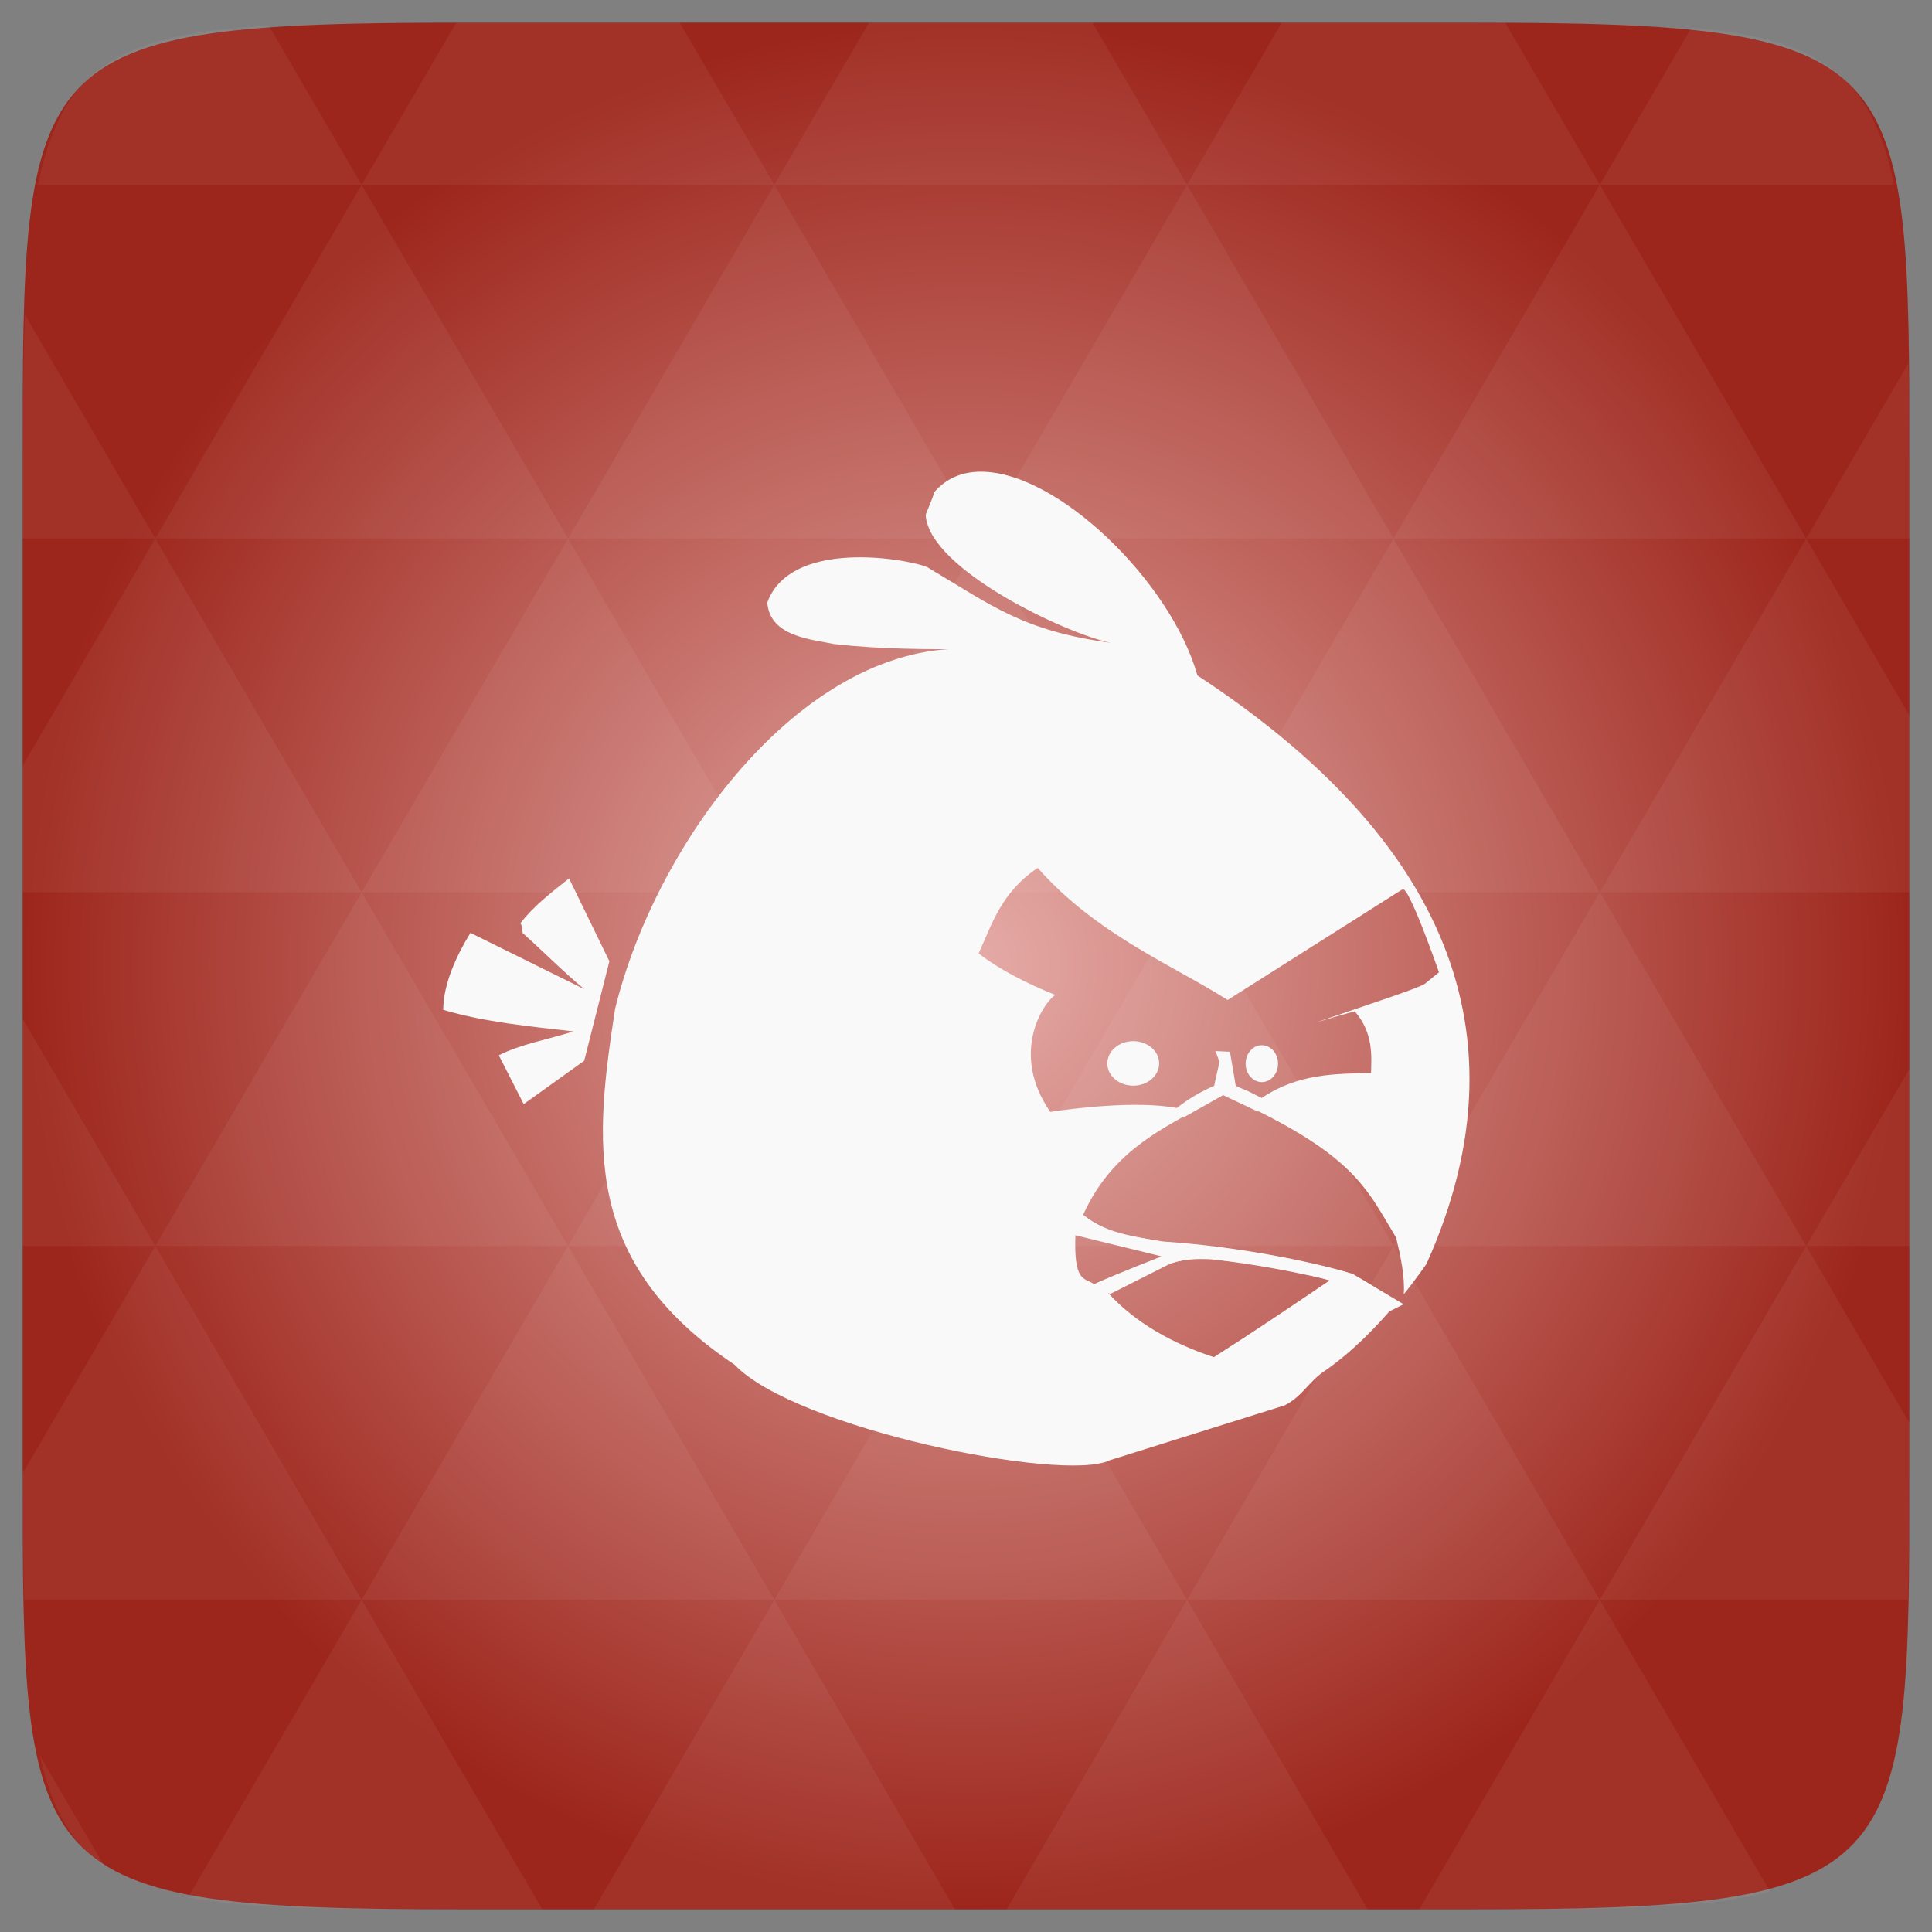 <?xml version="1.0" encoding="UTF-8" standalone="no"?>
<svg
   xmlns:dc="http://purl.org/dc/elements/1.1/"
   xmlns:cc="http://creativecommons.org/ns#"
   xmlns:rdf="http://www.w3.org/1999/02/22-rdf-syntax-ns#"
   xmlns:svg="http://www.w3.org/2000/svg"
   xmlns="http://www.w3.org/2000/svg"
   xmlns:xlink="http://www.w3.org/1999/xlink"
   xmlns:sodipodi="http://sodipodi.sourceforge.net/DTD/sodipodi-0.dtd"
   xmlns:inkscape="http://www.inkscape.org/namespaces/inkscape"
   width="48"
   height="48"
   viewBox="0 0 48 48"
   id="svg2"
   version="1.1"
   inkscape:version="0.48.4 r9939"
   sodipodi:docname="Angry Birds-chrome.angrybirds.com.svg">
  <rect x="0" y="0" width="48" height="48" fill="#808080" stroke="none"/>
  <sodipodi:namedview
     pagecolor="#ffffff"
     bordercolor="#666666"
     borderopacity="1"
     objecttolerance="10"
     gridtolerance="10"
     guidetolerance="10"
     inkscape:pageopacity="0"
     inkscape:pageshadow="2"
     inkscape:window-width="1280"
     inkscape:window-height="998"
     id="namedview31"
     showgrid="false"
     inkscape:zoom="9.8333333"
     inkscape:cx="26.15355"
     inkscape:cy="23.473248"
     inkscape:window-x="0"
     inkscape:window-y="0"
     inkscape:window-maximized="1"
     inkscape:current-layer="svg2" />
  <defs
     id="defs4">
    <radialGradient
       cx="148.004"
       cy="160"
       gradientTransform="matrix(.183 0 0 .183 -3.1 -5.297)"
       id="radial0"
       r="128"
       gradientUnits="userSpaceOnUse">
      <stop
         offset="0"
         style="stop-color:#e6aca8"
         id="stop7" />
      <stop
         offset="1"
         style="stop-color:#9d261c"
         id="stop9" />
    </radialGradient>
  </defs>
  <path
     style="fill:url(#radial0)"
     d="M 47.438 11.547 L 47.438 36.453 C 47.438 46.703 47.438 47.438 36.453 47.438 L 11.551 47.438 C 0.562 47.438 0.562 46.703 0.562 36.453 L 0.562 11.547 C 0.562 1.297 0.562 0.562 11.551 0.562 L 36.453 0.562 C 47.438 0.562 47.438 1.297 47.438 11.547 Z "
     id="path11" />
  <path
     style="fill:#fff;fill-opacity:.051"
     d="M 38.266 47.438 C 40.809 47.426 42.645 47.355 43.977 46.996 L 39.746 39.746 L 35.262 47.438 L 36.453 47.438 C 37.094 47.438 37.695 47.438 38.266 47.438 Z M 39.746 39.746 L 34.621 30.957 L 29.492 39.746 Z M 39.746 39.746 L 47.398 39.746 C 47.43 38.773 47.438 37.684 47.438 36.449 L 47.438 35.352 L 44.875 30.957 Z M 44.875 30.957 L 39.746 22.168 L 34.621 30.957 Z M 44.875 30.957 L 47.438 30.957 L 47.438 26.562 Z M 34.621 30.957 L 29.492 22.168 L 24.367 30.957 Z M 24.367 30.957 L 19.238 39.746 L 29.492 39.746 Z M 24.367 30.957 L 19.238 22.168 L 14.113 30.957 Z M 14.113 30.957 L 8.984 39.746 L 19.238 39.746 Z M 14.113 30.957 L 8.984 22.168 L 3.859 30.957 Z M 3.859 30.957 L 0.562 36.605 C 0.562 37.773 0.574 38.816 0.602 39.746 L 8.984 39.746 Z M 3.859 30.957 L 0.562 25.309 L 0.562 30.957 Z M 8.984 39.746 L 4.672 47.141 C 6.27 47.434 8.48 47.438 11.551 47.438 L 13.473 47.438 Z M 8.984 22.168 L 3.859 13.379 L 0.562 19.027 L 0.562 22.168 Z M 8.984 22.168 L 19.238 22.168 L 14.113 13.379 Z M 14.113 13.379 L 8.984 4.59 L 3.859 13.379 Z M 14.113 13.379 L 24.367 13.379 L 19.238 4.59 Z M 19.238 4.59 L 16.887 0.562 L 11.547 0.562 C 11.473 0.562 11.41 0.562 11.336 0.562 L 8.984 4.59 Z M 19.238 4.59 L 29.492 4.59 L 27.141 0.562 L 21.59 0.562 Z M 29.492 4.59 L 39.746 4.59 L 37.395 0.562 C 37.082 0.562 36.785 0.562 36.449 0.562 L 31.844 0.562 Z M 29.492 4.59 L 24.367 13.379 L 34.621 13.379 Z M 34.621 13.379 L 44.875 13.379 L 39.746 4.59 Z M 34.621 13.379 L 29.492 22.168 L 39.746 22.168 Z M 39.746 22.168 L 47.438 22.168 L 47.438 17.773 L 44.875 13.379 Z M 44.875 13.379 L 47.438 13.379 L 47.438 11.547 C 47.438 10.633 47.43 9.797 47.414 9.023 Z M 29.492 22.168 L 24.367 13.379 L 19.238 22.168 Z M 39.746 4.59 L 47.055 4.59 C 46.5 1.832 45.168 0.961 42.023 0.688 Z M 8.984 4.59 L 6.68 0.637 C 3.02 0.844 1.539 1.633 0.945 4.59 Z M 3.859 13.379 L 0.621 7.824 C 0.578 8.898 0.562 10.133 0.562 11.547 L 0.562 13.379 Z M 19.238 39.746 L 14.754 47.438 L 23.727 47.438 Z M 29.492 39.746 L 25.008 47.438 L 33.98 47.438 Z M 2.594 46.367 L 0.992 43.621 C 1.285 44.938 1.777 45.801 2.594 46.367 Z "
     id="path13" />
  <path
     style="fill:#f9f9f9;fill-opacity:1"
     d="m 24.344,11.719 c -0.441,0.008 -0.819,0.155 -1.125,0.5 -0.153,0.445 -0.224,0.529 -0.219,0.594 0.108,1.342 3.493,2.934 4.594,3.156 -2.179,-0.294 -2.958,-0.93 -4.5,-1.844 -0.14,-0.16 -3.405,-0.863 -4.031,0.844 0.064,0.849 1.084,0.91 1.656,1.031 1.145,0.131 2.293,0.135 3.438,0.125 -4.124,-0.222 -7.843,4.728 -8.875,8.938 -0.498,3.26 -0.86,6.285 2.969,8.844 1.512,1.585 8.172,2.932 9.312,2.375 l 4.352,-1.365 c 0.435,-0.216 0.611,-0.603 0.992,-0.853 0.683,-0.474 1.286,-1.085 1.812,-1.719 -0.419,-0.211 -0.769,-0.571 -1.312,-0.75 -1.498,-0.409 -2.947,-0.6 -4.562,-0.75 -0.769,-0.15 -1.333,-0.2 -1.938,-0.656 0.808,-1.803 2.331,-2.283 3.469,-3 3.295,1.473 3.559,2.326 4.312,3.562 0.106,0.46 0.219,0.946 0.188,1.406 0.2,-0.249 0.387,-0.502 0.562,-0.75 2.738,-6.086 0.007,-10.891 -5.688,-14.625 -0.659,-2.334 -3.496,-5.095 -5.406,-5.062 z m 1.438,9.844 c 1.467,1.662 3.37,2.423 4.719,3.281 l 4.344,-2.75 c 0.155,-0.099 0.906,2.062 0.906,2.062 l -0.344,0.281 c -0.135,0.108 -1.436,0.526 -2.719,0.969 0.321,-0.099 0.65,-0.193 0.969,-0.281 0.476,0.539 0.415,1.146 0.406,1.531 -0.889,0.025 -1.805,0.009 -2.719,0.625 C 31.118,27.172 30.944,27.046 30.656,27 30.623,26.732 30.546,26.456 30.562,26.188 L 30.219,26.125 c -0.009,-0.004 -0.022,0.004 -0.031,0 0.092,0.074 0.105,0.185 0.125,0.281 L 30.188,27 c -0.313,0.13 -0.599,0.279 -0.938,0.531 -0.994,-0.197 -2.651,0.014 -3.156,0.094 -1.014,-1.462 -0.163,-2.729 0.125,-2.906 -0.693,-0.279 -1.359,-0.611 -1.906,-1.031 0.329,-0.709 0.551,-1.511 1.469,-2.125 z m 0.938,9.094 c 0.722,0.189 1.484,0.311 2.156,0.562 l -1.688,0.688 c -0.255,-0.172 -0.515,-0.035 -0.469,-1.25 z m 3.375,0.625 c 0.981,0.102 2.028,0.264 2.938,0.531 -1.012,0.685 -1.84,1.245 -2.875,1.906 -1.028,-0.339 -1.95,-0.854 -2.625,-1.594 0.777,-0.472 1.654,-0.939 2.562,-0.844 z"
     id="path38"
     inkscape:connector-curvature="0"
     sodipodi:nodetypes="cccccccccccccccccccccccccccccccccccccccccccccccscccs" />
  <path
     d="m 28.799,26.42 c 0,0.305 -0.289,0.553 -0.644,0.553 -0.356,0 -0.644,-0.247 -0.644,-0.553 0,-0.305 0.289,-0.553 0.644,-0.553 0.356,0 0.644,0.247 0.644,0.553 z"
     id="2"
     inkscape:connector-curvature="0"
     style="fill:#f9f9f9;fill-opacity:1" />
  <use
     transform="matrix(0.625,0,0,0.829,13.753,4.524)"
     xlink:href="#2"
     id="use49"
     x="0"
     y="0"
     width="48"
     height="48" />
  <path
     d="m 15.14,23.883 -1.002,-2.059 c -0.473,0.371 -0.911,0.719 -1.208,1.114 0.053,0.081 0.044,0.161 0.054,0.242 0.545,0.488 0.961,0.917 1.53,1.394 l -2.826,-1.397 c -0.345,0.56 -0.677,1.275 -0.676,1.913 1.069,0.312 2.142,0.408 3.234,0.535 -0.618,0.198 -1.305,0.313 -1.853,0.593 l 0.618,1.213 1.504,-1.078 z"
     id="path51"
     inkscape:connector-curvature="0"
     style="fill:#f9f9f9;fill-opacity:1" />
  <path
     d="m 30.2,26.113 0.096,0.272 -0.13,0.59 c -0.331,0.145 -0.662,0.337 -0.932,0.557 l 0.156,0.238 c 0.312,-0.171 0.652,-0.37 0.998,-0.562 l 0.862,0.409 0.108,-0.328 -0.657,-0.314 -0.143,-0.844 z"
     id="path53"
     inkscape:connector-curvature="0"
     style="fill:#f9f9f9;fill-opacity:1" />
  <path
     d="m 28.911,31.227 -2.224,-0.545 0.217,-0.504 c 0.653,0.529 1.273,0.54 1.98,0.667 1.764,0.111 3.622,0.474 4.72,0.803 l 1.268,0.756 -0.375,0.188 -1.232,-0.739 c -1.049,-0.245 -2.064,-0.443 -3.147,-0.565 -0.362,-0.016 -0.751,-0.018 -1.085,0.129 z"
     id="path59"
     inkscape:connector-curvature="0"
     style="fill:#f9f9f9;fill-opacity:1" />
  <path
     d="m 27.19,31.901 c 0.515,-0.24 1.749,-0.717 1.749,-0.717 l 0.128,0.215 -1.489,0.752 z"
     id="path61"
     inkscape:connector-curvature="0"
     style="fill:#f9f9f9;fill-opacity:1" />
</svg>
